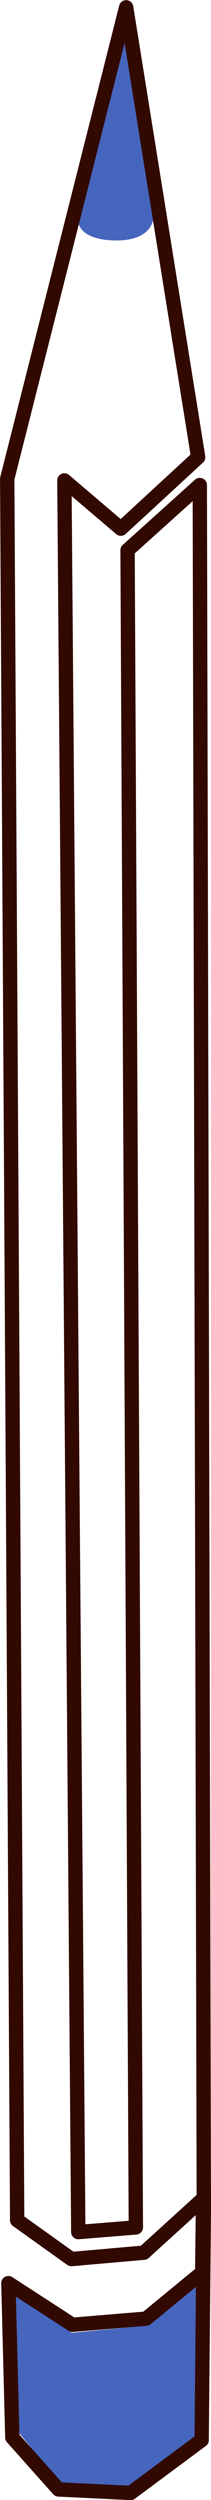 <!-- Created with Inkscape (http://www.inkscape.org/) -->
<svg width="4.178mm" height="49.375mm" version="1.1" viewBox="0 0 4.178 49.375" xmlns="http://www.w3.org/2000/svg">
 <g transform="translate(-116.22 -212.95)">
  <path d="m102.05 154.88-34.231-63.233-73.038 92.947 49.56-52.096-110.97-40.741 64.861 31.036 4.456-118.13-9.474 71.277 113.72-32.265-70.716 13.015z" fill="none"/>
  <path d="m116.59 260.99-0.071-2.7 1.123 0.733 1.508-0.144 0.992-0.801-0.04 2.991-1.323 0.992-1.367-0.06z" fill="#4665bd"/>
  <path d="m117.77 217.33s7e-3 0.353 0.713 0.369c0.79 0.018 0.777-0.47 0.777-0.47l-0.572-3.6z" fill="#4665bd"/>
  <path d="m116.56 256.8-0.197-34.394 2.355-9.311 1.426 8.886-1.531 1.41-1.118-0.952 0.275 34.595 1.14-0.092-0.164-33.125 1.43-1.287 0.08 34.085-0.043 4.528-1.406 1.043-1.428-0.069-0.915-1.026-0.078-3.048 1.268 0.822 1.459-0.121 1.111-0.913 0.017-1.455-1.172 1.065-1.435 0.126z" fill="none" stroke="#310900" stroke-linecap="round" stroke-linejoin="round" stroke-width=".284"/>
 </g>
</svg>
